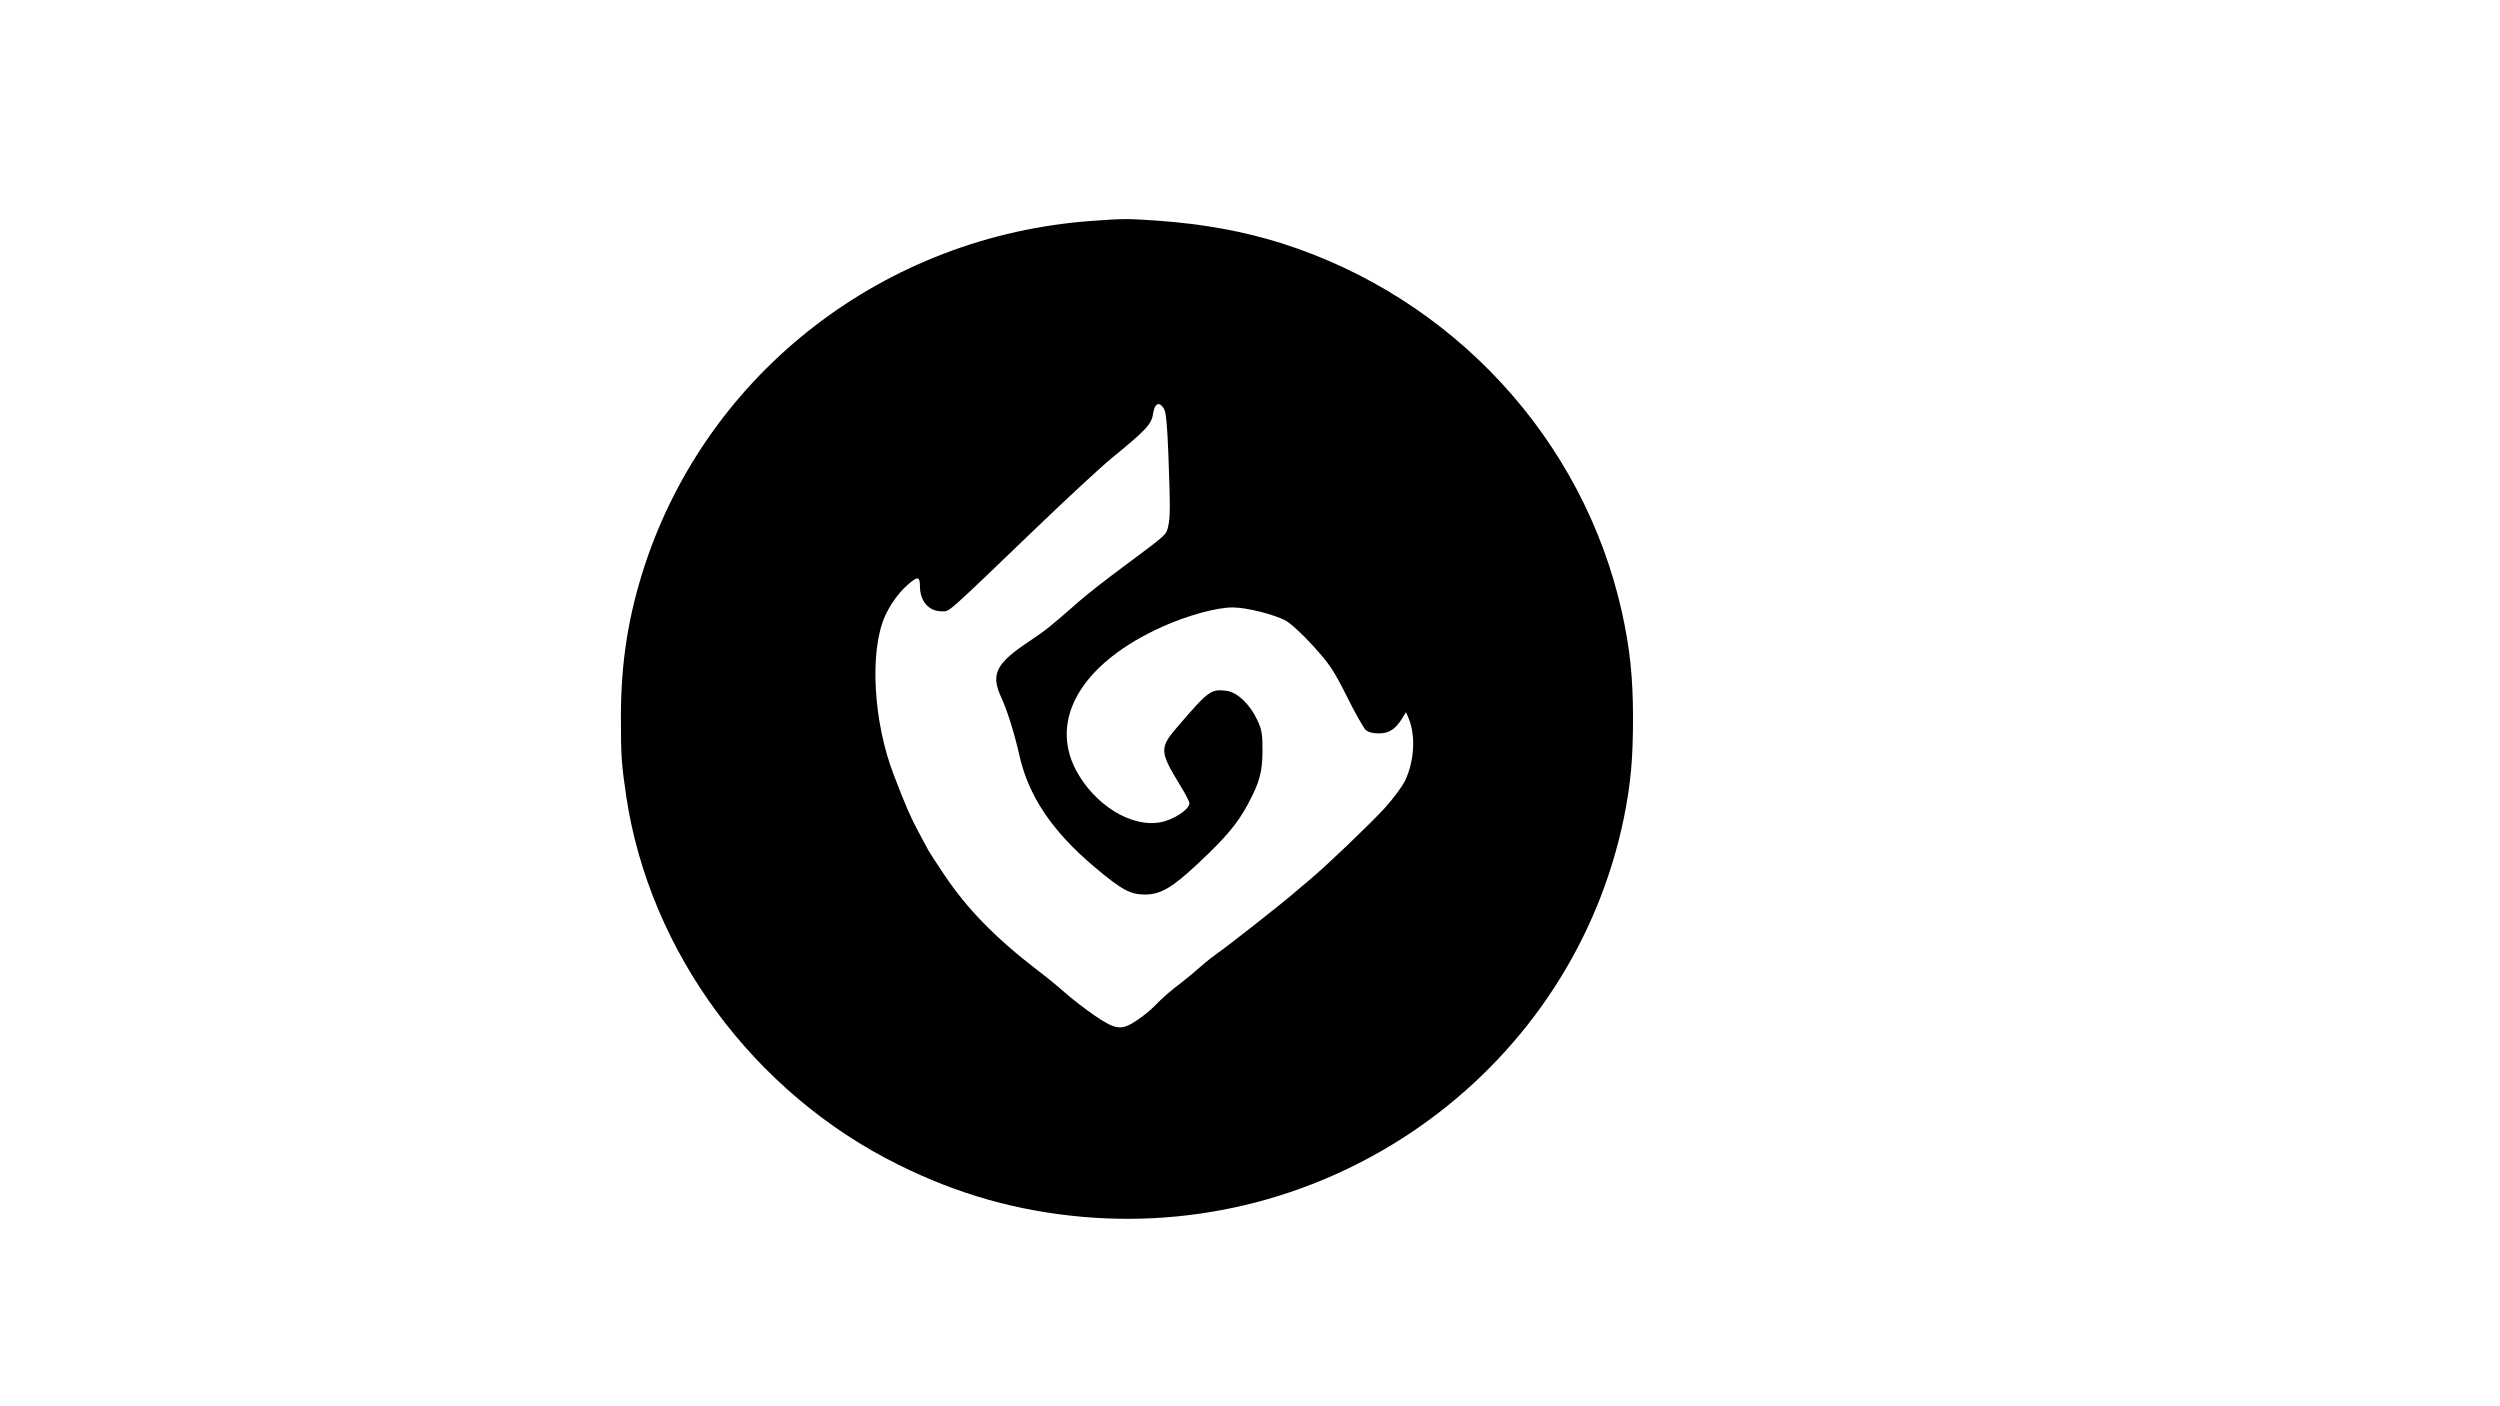 <?xml version="1.0" standalone="no"?>
<!DOCTYPE svg PUBLIC "-//W3C//DTD SVG 20010904//EN"
 "http://www.w3.org/TR/2001/REC-SVG-20010904/DTD/svg10.dtd">
<svg version="1.0" xmlns="http://www.w3.org/2000/svg"
 width="1280pt" height="720pt" viewBox="0 0 1280 720"
 preserveAspectRatio="xMidYMid meet">
<g transform="translate(0,720) scale(0.1,-0.1)"
fill="#000000" stroke="none">
<path d="M5590 6069 c-1060 -76 -1964 -773 -2290 -1767 -84 -258 -121 -494
-121 -776 0 -197 3 -237 27 -401 119 -798 653 -1522 1395 -1889 302 -150 605
-236 939 -266 1314 -117 2514 768 2775 2046 34 171 46 293 46 509 0 207 -16
357 -57 542 -198 887 -866 1610 -1744 1888 -195 61 -397 98 -630 115 -160 11
-174 11 -340 -1z m369 -961 c11 -17 17 -81 23 -233 10 -272 10 -322 -1 -370
-11 -45 -2 -37 -226 -204 -88 -65 -192 -146 -230 -180 -146 -128 -172 -149
-250 -201 -176 -116 -204 -171 -149 -290 32 -70 66 -178 94 -300 47 -208 168
-387 385 -570 138 -116 182 -140 257 -140 80 0 139 34 273 160 141 132 201
203 255 304 59 111 73 161 74 270 0 89 -3 108 -26 158 -38 82 -102 143 -158
151 -78 10 -92 1 -240 -171 -106 -122 -106 -134 3 -314 26 -42 47 -83 47 -90
-1 -33 -80 -85 -148 -98 -149 -28 -336 87 -432 265 -141 265 32 553 443 737
127 57 276 98 358 98 70 0 210 -35 271 -67 28 -16 83 -66 142 -131 85 -94 103
-121 172 -258 42 -85 86 -161 96 -171 14 -12 36 -18 68 -18 52 0 85 21 121 80
l18 29 14 -34 c36 -88 28 -216 -18 -315 -16 -33 -61 -93 -104 -141 -78 -85
-301 -298 -386 -369 -27 -22 -64 -54 -84 -71 -55 -48 -345 -276 -387 -304 -20
-14 -60 -45 -88 -70 -28 -25 -71 -61 -96 -80 -61 -46 -97 -78 -140 -122 -19
-20 -59 -52 -89 -72 -79 -53 -107 -50 -216 24 -48 33 -118 87 -154 119 -36 32
-97 82 -136 111 -220 169 -365 318 -483 495 -37 55 -72 109 -78 120 -6 11 -29
54 -51 95 -38 70 -64 128 -126 290 -106 273 -126 635 -46 815 26 58 68 117
111 156 55 50 68 50 68 -1 0 -78 45 -130 112 -130 42 0 13 -25 492 435 155
149 326 307 381 352 175 143 201 171 209 226 8 53 31 63 55 25z"/>
</g>
</svg>
